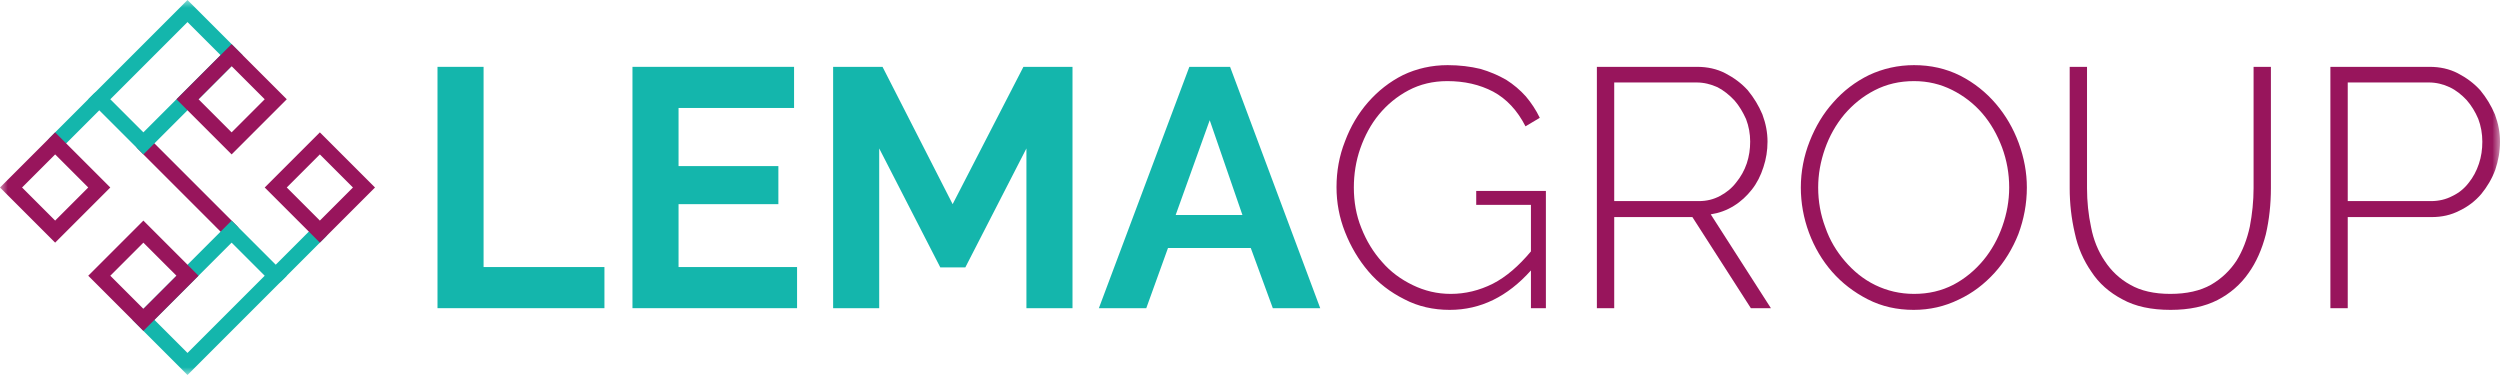 <svg width="160" height="24" viewBox="0 0 160 24" fill="none" xmlns="http://www.w3.org/2000/svg">
<mask id="mask0_3_1486" style="mask-type:luminance" maskUnits="userSpaceOnUse" x="0" y="0" width="160" height="24">
<rect width="160" height="24" fill="white"/>
</mask>
<g mask="url(#mask0_3_1486)">
<path d="M28 19.723V4.278H30.949V17.091H38.684V19.723H28Z" fill="#14B6AC"/>
<path d="M51.012 17.091V19.723H40.478V4.278H50.82V6.91H43.427V10.63H49.816V13.066H43.427V17.091H51.012Z" fill="#14B6AC"/>
<path d="M65.691 19.723V9.499L61.781 17.113H60.179L56.269 9.499V19.723H53.32V4.278H56.482L60.969 13.066L65.499 4.278H68.64V19.723H65.691Z" fill="#14B6AC"/>
<path fill-rule="evenodd" clip-rule="evenodd" d="M78.725 4.278H76.118L70.328 19.723H73.362L74.751 15.873H80.05L81.46 19.723H84.494L78.725 4.278ZM77.422 7.693L79.516 13.762H75.242L77.422 7.693Z" fill="#14B6AC"/>
<path d="M97.98 17.308C96.479 18.983 94.76 19.832 92.781 19.832C91.737 19.832 90.758 19.614 89.888 19.157C88.974 18.701 88.212 18.113 87.582 17.374C86.951 16.634 86.45 15.786 86.081 14.85C85.711 13.915 85.537 12.957 85.537 11.979C85.537 10.956 85.711 9.977 86.081 9.042C86.429 8.106 86.929 7.258 87.56 6.54C88.191 5.822 88.93 5.235 89.8 4.8C90.671 4.386 91.628 4.169 92.65 4.169C93.412 4.169 94.108 4.256 94.739 4.408C95.348 4.582 95.892 4.821 96.392 5.104C96.871 5.409 97.284 5.757 97.654 6.17C98.002 6.584 98.306 7.04 98.546 7.541L97.632 8.085C97.11 7.062 96.414 6.323 95.565 5.866C94.695 5.409 93.716 5.191 92.629 5.191C91.715 5.191 90.888 5.387 90.148 5.779C89.409 6.17 88.778 6.692 88.256 7.323C87.734 7.954 87.342 8.694 87.059 9.499C86.777 10.303 86.646 11.152 86.646 12C86.646 12.914 86.798 13.784 87.125 14.589C87.451 15.416 87.886 16.134 88.452 16.765C88.996 17.395 89.648 17.874 90.41 18.244C91.171 18.614 91.976 18.809 92.846 18.809C93.781 18.809 94.673 18.592 95.543 18.157C96.392 17.722 97.197 17.026 97.98 16.09V13.11H94.478V12.218H98.937V19.723H97.98V17.308Z" fill="#98155C"/>
<path fill-rule="evenodd" clip-rule="evenodd" d="M102.2 4.278V19.723H103.31V13.893H108.313L112.055 19.723H113.338L109.488 13.719C110.032 13.632 110.51 13.458 110.967 13.175C111.424 12.892 111.794 12.544 112.12 12.131C112.446 11.717 112.686 11.239 112.86 10.695C113.034 10.173 113.121 9.629 113.121 9.063C113.121 8.476 113.012 7.911 112.794 7.323C112.555 6.758 112.25 6.257 111.859 5.779C111.446 5.322 110.967 4.974 110.423 4.691C109.879 4.408 109.27 4.278 108.618 4.278H102.2ZM108.726 12.87H103.31V5.278H108.574C109.053 5.278 109.488 5.387 109.923 5.583C110.336 5.8 110.684 6.083 111.01 6.431C111.315 6.779 111.554 7.193 111.75 7.628C111.924 8.085 112.011 8.563 112.011 9.063C112.011 9.542 111.946 9.999 111.794 10.456C111.641 10.913 111.402 11.326 111.119 11.674C110.836 12.044 110.488 12.327 110.075 12.544C109.662 12.762 109.227 12.87 108.726 12.87Z" fill="#98155C"/>
<path fill-rule="evenodd" clip-rule="evenodd" d="M119.539 19.157C120.431 19.614 121.409 19.832 122.475 19.832C123.498 19.832 124.455 19.614 125.347 19.179C126.239 18.766 127 18.179 127.653 17.461C128.284 16.765 128.806 15.916 129.176 14.981C129.524 14.045 129.719 13.045 129.719 12C129.719 11.043 129.545 10.108 129.197 9.151C128.849 8.215 128.371 7.389 127.74 6.649C127.109 5.909 126.348 5.3 125.456 4.843C124.542 4.386 123.563 4.169 122.497 4.169C121.475 4.169 120.518 4.386 119.626 4.8C118.734 5.235 117.972 5.822 117.341 6.54C116.689 7.258 116.189 8.106 115.819 9.042C115.449 9.977 115.253 10.978 115.253 12C115.253 12.979 115.427 13.958 115.775 14.894C116.123 15.829 116.624 16.677 117.254 17.395C117.885 18.113 118.647 18.701 119.539 19.157ZM116.819 14.546C116.515 13.741 116.363 12.892 116.363 12C116.363 11.152 116.515 10.325 116.798 9.52C117.08 8.716 117.494 7.976 118.038 7.323C118.581 6.692 119.212 6.17 119.974 5.779C120.735 5.387 121.562 5.191 122.497 5.191C123.389 5.191 124.194 5.387 124.934 5.757C125.673 6.127 126.326 6.627 126.87 7.258C127.414 7.889 127.827 8.629 128.131 9.433C128.436 10.26 128.588 11.108 128.588 12C128.588 12.849 128.436 13.675 128.153 14.48C127.87 15.285 127.457 16.025 126.935 16.656C126.391 17.308 125.76 17.831 125.021 18.222C124.259 18.614 123.433 18.809 122.497 18.809C121.605 18.809 120.779 18.614 120.017 18.244C119.256 17.874 118.625 17.352 118.081 16.721C117.537 16.09 117.102 15.372 116.819 14.546Z" fill="#98155C"/>
<path d="M138.899 18.809C139.943 18.809 140.813 18.614 141.509 18.222C142.184 17.831 142.728 17.308 143.141 16.677C143.532 16.047 143.815 15.307 143.989 14.502C144.142 13.697 144.229 12.87 144.229 12.044V4.278H145.338V12.044C145.338 13.066 145.229 14.067 145.012 15.002C144.772 15.938 144.403 16.786 143.902 17.482C143.402 18.2 142.728 18.788 141.923 19.201C141.118 19.614 140.117 19.832 138.921 19.832C137.681 19.832 136.658 19.614 135.832 19.157C135.005 18.722 134.331 18.135 133.852 17.395C133.352 16.677 132.982 15.851 132.786 14.915C132.568 13.98 132.46 13.023 132.46 12.044V4.278H133.569V12.044C133.569 12.892 133.656 13.741 133.83 14.546C133.982 15.351 134.287 16.09 134.7 16.699C135.114 17.33 135.658 17.852 136.332 18.222C137.006 18.614 137.876 18.809 138.899 18.809Z" fill="#98155C"/>
<path fill-rule="evenodd" clip-rule="evenodd" d="M149.145 4.278V19.723H150.255V13.893H155.628C156.281 13.893 156.868 13.762 157.412 13.48C157.956 13.219 158.413 12.87 158.804 12.414C159.174 11.957 159.479 11.456 159.696 10.869C159.892 10.282 160.001 9.694 160.001 9.063C160.001 8.476 159.892 7.911 159.674 7.323C159.435 6.758 159.131 6.257 158.739 5.779C158.326 5.322 157.847 4.974 157.303 4.691C156.759 4.408 156.15 4.278 155.498 4.278H149.145ZM155.585 12.87H150.255V5.278H155.454C155.911 5.278 156.368 5.387 156.781 5.583C157.194 5.779 157.542 6.061 157.869 6.409C158.173 6.758 158.413 7.149 158.608 7.606C158.782 8.063 158.869 8.563 158.869 9.063C158.869 9.564 158.804 10.021 158.652 10.477C158.5 10.934 158.282 11.348 157.999 11.696C157.716 12.066 157.368 12.348 156.955 12.544C156.542 12.762 156.085 12.87 155.585 12.87Z" fill="#98155C"/>
<path fill-rule="evenodd" clip-rule="evenodd" d="M5.999 6L3.176 8.824C2.981 9.018 2.981 9.335 3.176 9.53C3.372 9.725 3.688 9.726 3.883 9.531L6.706 6.707C6.901 6.512 6.901 6.196 6.706 6.001C6.511 5.806 6.194 5.805 5.999 6Z" fill="#14B6AC"/>
<path fill-rule="evenodd" clip-rule="evenodd" d="M20.14 14.448L17.317 17.271C17.122 17.466 17.122 17.782 17.317 17.978C17.512 18.173 17.829 18.173 18.024 17.978L20.847 15.155C21.042 14.96 21.042 14.643 20.847 14.448C20.651 14.253 20.335 14.253 20.14 14.448Z" fill="#14B6AC"/>
<path fill-rule="evenodd" clip-rule="evenodd" d="M8.823 9.531L14.47 15.178C14.665 15.373 14.981 15.373 15.176 15.177C15.372 14.982 15.372 14.666 15.177 14.471L9.53 8.824C9.335 8.629 9.019 8.629 8.823 8.825C8.628 9.02 8.628 9.336 8.823 9.531Z" fill="#98155C"/>
<path fill-rule="evenodd" clip-rule="evenodd" d="M5.647 6.353L9.177 9.882L15.529 3.529L12 -0L5.647 6.353ZM9.177 8.47L7.059 6.353L12 1.412L14.118 3.529L9.177 8.47Z" fill="#14B6AC"/>
<path fill-rule="evenodd" clip-rule="evenodd" d="M16.941 12L20.471 15.529L24 12L20.471 8.471L16.941 12ZM20.471 14.118L18.353 12L20.471 9.882L22.588 12L20.471 14.118Z" fill="#98155C"/>
<path fill-rule="evenodd" clip-rule="evenodd" d="M11.294 6.353L14.823 9.882L18.353 6.353L14.823 2.824L11.294 6.353ZM14.823 8.471L12.706 6.353L14.823 4.235L16.941 6.353L14.823 8.471Z" fill="#98155C"/>
<path fill-rule="evenodd" clip-rule="evenodd" d="M8.471 20.471L12 24L18.353 17.647L14.823 14.118L8.471 20.471ZM12 22.588L9.882 20.471L14.823 15.53L16.941 17.647L12 22.588Z" fill="#14B6AC"/>
<path fill-rule="evenodd" clip-rule="evenodd" d="M3.23805e-06 12L3.529 15.529L7.059 12L3.529 8.471L3.23805e-06 12ZM3.529 14.118L1.412 12L3.529 9.882L5.647 12L3.529 14.118Z" fill="#98155C"/>
<path fill-rule="evenodd" clip-rule="evenodd" d="M5.647 17.647L9.176 21.177L12.706 17.647L9.176 14.118L5.647 17.647ZM9.176 19.765L7.059 17.647L9.176 15.53L11.294 17.647L9.176 19.765Z" fill="#98155C"/>
</g>
</svg>
